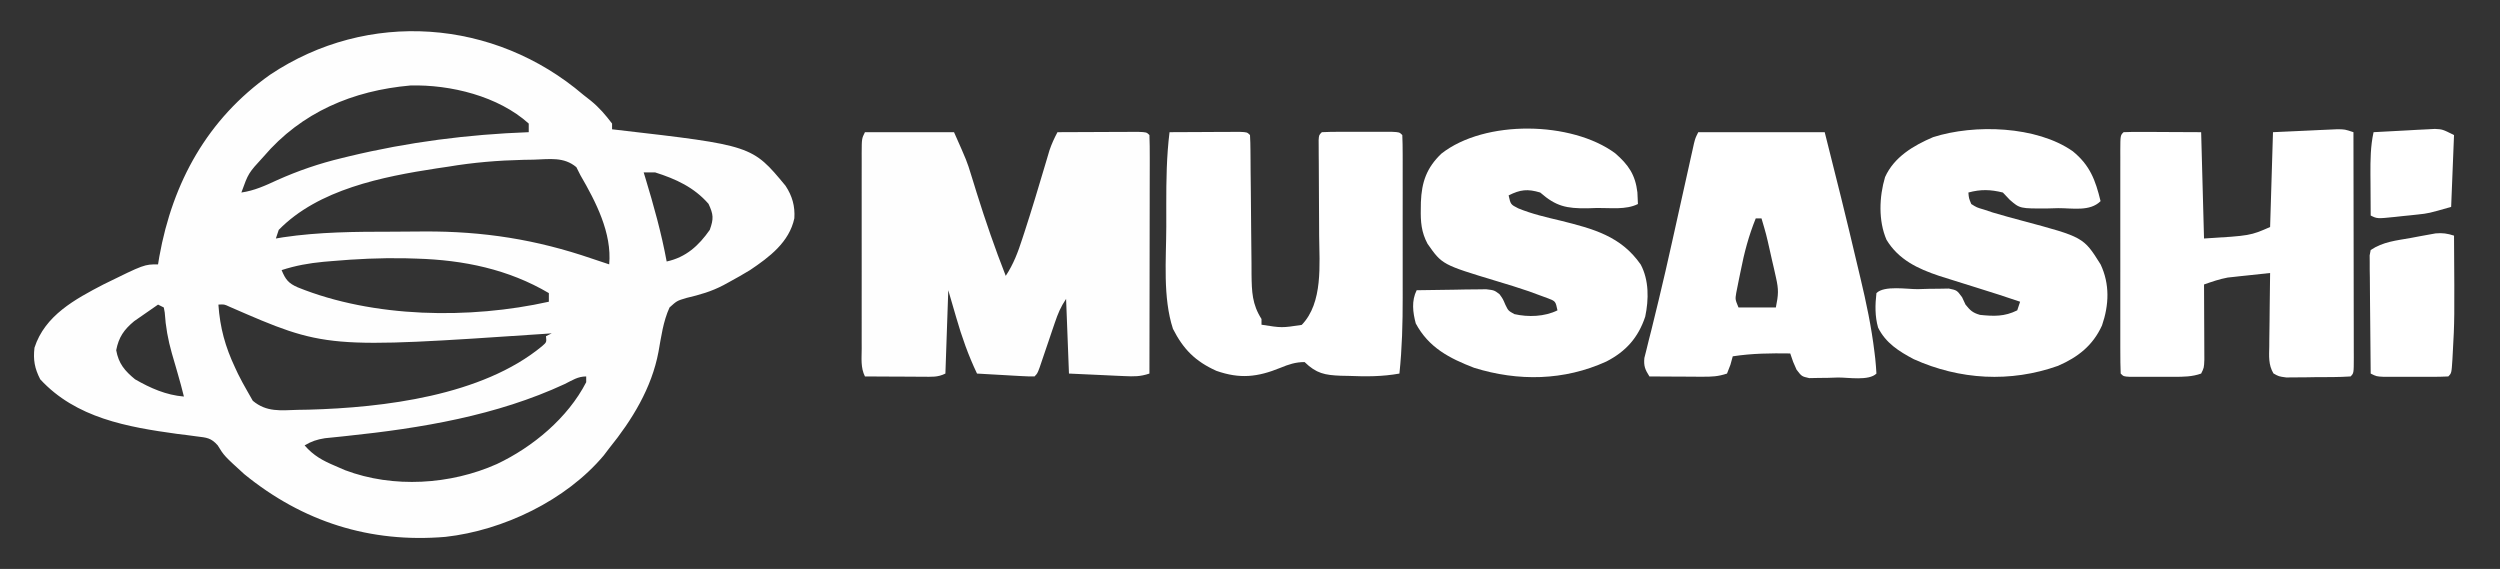 <?xml version="1.0" encoding="UTF-8"?>
<svg version="1.1" xmlns="http://www.w3.org/2000/svg" width="870" height="198">
<rect width="100%" height="100%" fill="#333333" stroke="none"/>
<path d="M0 0 C0.86 0.674 1.72 1.348 2.605 2.043 C5.579 4.473 7.677 6.947 10 10 C10 10.66 10 11.32 10 12 C10.618 12.07 11.236 12.14 11.873 12.212 C58.755 17.625 58.755 17.625 70.371 31.656 C72.705 35.21 73.704 38.71 73.434 42.965 C71.659 51.294 64.72 56.488 58 61 C55.6 62.468 53.16 63.845 50.688 65.188 C50.052 65.535 49.417 65.882 48.763 66.24 C44.522 68.459 40.553 69.585 35.875 70.688 C32.571 71.676 32.571 71.676 30 74 C27.776 78.853 27.099 84.198 26.156 89.414 C23.807 102.011 16.975 113.149 9 123 C8.367 123.833 7.734 124.665 7.082 125.523 C-6.045 141.138 -27.889 151.578 -47.945 153.826 C-74.212 156.053 -97.644 148.595 -118 132 C-124.994 125.633 -124.994 125.633 -127.258 121.956 C-129.568 119.362 -131.075 119.295 -134.488 118.875 C-135.581 118.728 -136.673 118.581 -137.799 118.43 C-138.959 118.288 -140.118 118.146 -141.312 118 C-158.68 115.606 -176.555 112.491 -189 99 C-190.943 95.217 -191.497 92.227 -191 88 C-187.371 76.746 -176.856 71.114 -166.947 65.957 C-152.789 59 -152.789 59 -148 59 C-147.853 58.103 -147.706 57.206 -147.555 56.281 C-142.9 30.388 -130.781 8.385 -109 -7 C-74.976 -29.737 -30.973 -26.447 0 0 Z M-111.317 21.545 C-116.566 27.243 -116.566 27.243 -119 34 C-114.486 33.35 -110.659 31.589 -106.562 29.688 C-99.195 26.39 -91.859 23.884 -84 22 C-83.187 21.802 -82.374 21.603 -81.537 21.399 C-60.914 16.438 -40.186 13.776 -19 13 C-19 12.01 -19 11.02 -19 10 C-29.579 0.453 -46.233 -3.609 -60.18 -3.25 C-80.167 -1.478 -98.054 5.986 -111.317 21.545 Z M-47 25 C-48.336 25.198 -49.672 25.395 -51.008 25.59 C-69.824 28.475 -92.207 32.886 -106 47 C-106.33 47.99 -106.66 48.98 -107 50 C-106.172 49.86 -105.344 49.72 -104.491 49.576 C-91.88 47.708 -79.325 47.628 -66.594 47.629 C-62.837 47.625 -59.082 47.589 -55.326 47.551 C-34.777 47.455 -16.402 50.344 3 57 C5 57.667 7 58.334 9 59 C9.992 48.09 4.347 37.209 -1 28 C-1.469 27.069 -1.938 26.139 -2.422 25.18 C-6.767 21.506 -11.766 22.398 -17.25 22.562 C-18.424 22.582 -19.599 22.602 -20.808 22.622 C-29.664 22.825 -38.259 23.531 -47 25 Z M21 27 C21.182 27.594 21.364 28.189 21.551 28.801 C24.479 38.458 27.169 48.069 29 58 C35.728 56.539 40.153 52.496 44 47 C45.376 43.115 45.32 41.683 43.562 37.938 C38.535 32.175 32.2 29.28 25 27 C23.68 27 22.36 27 21 27 Z M-87.688 57.875 C-88.608 57.953 -89.528 58.032 -90.476 58.113 C-95.546 58.598 -100.155 59.423 -105 61 C-103.655 64.26 -102.615 65.599 -99.375 67 C-73.032 77.672 -39.459 78.12 -12 72 C-12 71.01 -12 70.02 -12 69 C-26.104 60.687 -41.69 57.476 -58 57 C-59.305 56.96 -60.609 56.92 -61.953 56.879 C-70.574 56.71 -79.099 57.125 -87.688 57.875 Z M-148 73 C-149.779 74.217 -151.548 75.449 -153.312 76.688 C-154.299 77.372 -155.285 78.056 -156.301 78.762 C-159.87 81.722 -161.672 84.323 -162.562 88.875 C-161.727 93.518 -159.615 96.035 -156 99 C-150.673 102.07 -145.188 104.498 -139 105 C-139.658 102.309 -140.378 99.647 -141.156 96.988 C-141.374 96.23 -141.592 95.471 -141.816 94.689 C-142.267 93.123 -142.723 91.558 -143.184 89.994 C-144.543 85.222 -145.359 80.696 -145.674 75.739 C-145.781 75.165 -145.889 74.591 -146 74 C-146.66 73.67 -147.32 73.34 -148 73 Z M-127 73 C-126.438 81.072 -124.617 87.666 -121.188 94.938 C-120.691 96.001 -120.691 96.001 -120.184 97.086 C-119.191 99.105 -118.122 101.051 -117 103 C-116.35 104.143 -115.701 105.287 -115.031 106.465 C-110.215 110.493 -105.393 109.805 -99.312 109.625 C-98.073 109.605 -96.834 109.584 -95.557 109.563 C-69.553 108.845 -35.275 104.749 -14.371 87.48 C-12.774 86.092 -12.774 86.092 -13 84 C-12.34 83.67 -11.68 83.34 -11 83 C-11.842 83.061 -12.684 83.121 -13.551 83.184 C-89.653 88.32 -89.653 88.32 -123.145 73.734 C-124.977 72.877 -124.977 72.877 -127 73 Z M-6.438 100.625 C-30.143 111.638 -56.476 116.015 -82.286 118.708 C-83.312 118.818 -83.312 118.818 -84.359 118.93 C-86.22 119.128 -88.083 119.315 -89.945 119.501 C-92.732 119.956 -94.597 120.564 -97 122 C-93.847 125.588 -90.754 127.27 -86.375 129.125 C-85.228 129.623 -84.08 130.12 -82.898 130.633 C-66.159 136.961 -46.196 135.689 -30.087 128.486 C-17.587 122.579 -5.409 112.462 1 100 C1 99.34 1 98.68 1 98 C-1.911 98 -3.832 99.331 -6.438 100.625 Z " fill="#FEFEFE" transform="translate(203,33)"/>
<path d="M0 0 C10.23 0 20.46 0 31 0 C35.493 10.11 35.493 10.11 36.93 14.785 C37.247 15.804 37.565 16.822 37.893 17.871 C38.217 18.924 38.541 19.978 38.875 21.062 C41.939 30.842 45.248 40.464 49 50 C51.689 45.934 53.268 41.733 54.75 37.125 C55.002 36.358 55.253 35.592 55.513 34.802 C58.014 27.113 60.346 19.371 62.64 11.618 C62.918 10.684 63.197 9.751 63.484 8.789 C63.851 7.547 63.851 7.547 64.226 6.28 C64.979 4.062 65.901 2.065 67 0 C71.397 -0.025 75.793 -0.043 80.19 -0.055 C81.686 -0.06 83.183 -0.067 84.68 -0.075 C86.827 -0.088 88.974 -0.093 91.121 -0.098 C93.061 -0.106 93.061 -0.106 95.041 -0.114 C98 0 98 0 99 1 C99.095 3.586 99.126 6.146 99.114 8.733 C99.114 9.542 99.114 10.352 99.114 11.186 C99.113 13.876 99.105 16.565 99.098 19.254 C99.096 21.113 99.094 22.973 99.093 24.832 C99.09 29.736 99.08 34.64 99.069 39.544 C99.058 44.545 99.054 49.545 99.049 54.545 C99.038 64.363 99.021 74.182 99 84 C95.752 85.083 93.641 85.034 90.238 84.879 C89.231 84.836 88.223 84.793 87.185 84.748 C85.907 84.687 84.629 84.626 83.312 84.562 C79.249 84.377 75.186 84.191 71 84 C70.505 71.13 70.505 71.13 70 58 C68.11 60.835 67.172 63.09 66.09 66.289 C65.74 67.313 65.39 68.336 65.029 69.391 C64.489 70.992 64.489 70.992 63.938 72.625 C63.22 74.743 62.5 76.86 61.777 78.977 C61.46 79.916 61.143 80.855 60.816 81.823 C60 84 60 84 59 85 C57.509 85.017 56.016 84.963 54.527 84.879 C53.628 84.831 52.729 84.782 51.803 84.732 C50.857 84.676 49.912 84.62 48.938 84.562 C47.988 84.51 47.039 84.458 46.061 84.404 C43.707 84.274 41.353 84.139 39 84 C35.963 77.623 33.701 71.219 31.75 64.438 C30.389 59.766 30.389 59.766 29 55 C28.67 64.57 28.34 74.14 28 84 C25.286 85.357 23.152 85.112 20.117 85.098 C18.951 85.094 17.784 85.091 16.582 85.088 C15.359 85.08 14.135 85.071 12.875 85.062 C11.644 85.058 10.413 85.053 9.145 85.049 C6.096 85.037 3.048 85.021 0 85 C-1.532 81.936 -1.139 78.731 -1.129 75.369 C-1.131 74.582 -1.133 73.795 -1.135 72.984 C-1.139 70.375 -1.136 67.766 -1.133 65.156 C-1.133 63.348 -1.134 61.539 -1.136 59.731 C-1.137 55.938 -1.135 52.145 -1.13 48.352 C-1.125 43.483 -1.128 38.613 -1.134 33.744 C-1.138 30.009 -1.136 26.274 -1.134 22.539 C-1.133 20.743 -1.134 18.947 -1.136 17.151 C-1.139 14.644 -1.135 12.138 -1.129 9.631 C-1.131 8.884 -1.133 8.137 -1.136 7.367 C-1.114 2.229 -1.114 2.229 0 0 Z " fill="#FEFEFE" transform="translate(301,46)"/>
<path d="M0 0 C0.023 10.935 0.041 21.87 0.052 32.805 C0.057 37.882 0.064 42.959 0.075 48.036 C0.086 52.931 0.092 57.827 0.095 62.722 C0.097 64.594 0.1 66.466 0.106 68.338 C0.113 70.95 0.114 73.563 0.114 76.176 C0.117 76.957 0.121 77.739 0.124 78.545 C0.114 83.886 0.114 83.886 -1 85 C-5.118 85.281 -9.249 85.232 -13.375 85.25 C-15.119 85.281 -15.119 85.281 -16.898 85.312 C-18.569 85.32 -18.569 85.32 -20.273 85.328 C-21.299 85.337 -22.324 85.347 -23.38 85.356 C-26 85 -26 85 -27.84 83.949 C-29.635 80.933 -29.368 77.892 -29.293 74.488 C-29.289 73.76 -29.284 73.032 -29.28 72.282 C-29.263 69.958 -29.226 67.636 -29.188 65.312 C-29.172 63.736 -29.159 62.16 -29.146 60.584 C-29.113 56.722 -29.062 52.861 -29 49 C-31.709 49.284 -34.417 49.577 -37.125 49.875 C-37.886 49.954 -38.646 50.032 -39.43 50.113 C-40.177 50.197 -40.925 50.281 -41.695 50.367 C-42.376 50.441 -43.057 50.514 -43.758 50.589 C-46.614 51.112 -49.265 52.038 -52 53 C-51.992 54.302 -51.992 54.302 -51.984 55.63 C-51.967 58.847 -51.955 62.064 -51.945 65.28 C-51.94 66.673 -51.933 68.066 -51.925 69.459 C-51.912 71.46 -51.907 73.46 -51.902 75.461 C-51.894 77.268 -51.894 77.268 -51.886 79.111 C-52 82 -52 82 -53 84 C-56.113 85.112 -59.106 85.129 -62.387 85.133 C-63.407 85.134 -64.427 85.135 -65.479 85.137 C-66.537 85.133 -67.596 85.129 -68.688 85.125 C-69.758 85.129 -70.829 85.133 -71.932 85.137 C-72.948 85.135 -73.964 85.134 -75.012 85.133 C-76.411 85.131 -76.411 85.131 -77.839 85.129 C-80 85 -80 85 -81 84 C-81.1 81.419 -81.136 78.865 -81.129 76.283 C-81.131 75.475 -81.133 74.667 -81.135 73.834 C-81.139 71.15 -81.136 68.466 -81.133 65.781 C-81.133 63.924 -81.134 62.067 -81.136 60.21 C-81.137 56.313 -81.135 52.415 -81.13 48.518 C-81.125 43.511 -81.128 38.503 -81.134 33.496 C-81.138 29.66 -81.136 25.823 -81.134 21.987 C-81.133 20.14 -81.134 18.293 -81.136 16.446 C-81.139 13.87 -81.135 11.293 -81.129 8.717 C-81.131 7.946 -81.133 7.175 -81.136 6.381 C-81.114 1.114 -81.114 1.114 -80 0 C-78 -0.088 -75.998 -0.107 -73.996 -0.098 C-72.902 -0.095 -71.808 -0.093 -70.681 -0.09 C-68.581 -0.076 -68.581 -0.076 -66.438 -0.062 C-59.786 -0.032 -59.786 -0.032 -53 0 C-52.505 18.315 -52.505 18.315 -52 37 C-35.911 36.022 -35.911 36.022 -29 33 C-28.67 22.11 -28.34 11.22 -28 0 C-21.905 -0.278 -21.905 -0.278 -15.688 -0.562 C-13.771 -0.654 -13.771 -0.654 -11.815 -0.748 C-10.808 -0.791 -9.8 -0.834 -8.762 -0.879 C-7.214 -0.95 -7.214 -0.95 -5.635 -1.022 C-3 -1 -3 -1 0 0 Z " fill="#FFFFFF" transform="translate(819,46)"/>
<path d="M0 0 C4.479 -0.029 8.958 -0.047 13.438 -0.062 C14.717 -0.071 15.996 -0.079 17.314 -0.088 C19.137 -0.093 19.137 -0.093 20.996 -0.098 C22.122 -0.103 23.248 -0.108 24.408 -0.114 C27 0 27 0 28 1 C28.108 2.778 28.146 4.561 28.158 6.343 C28.168 7.484 28.178 8.626 28.189 9.802 C28.196 11.047 28.203 12.292 28.211 13.574 C28.239 16.187 28.268 18.799 28.297 21.412 C28.339 25.549 28.376 29.685 28.401 33.822 C28.426 37.802 28.475 41.782 28.523 45.762 C28.527 46.996 28.53 48.231 28.533 49.503 C28.619 55.516 28.731 59.891 32 65 C32 65.66 32 66.32 32 67 C39.057 68.116 39.057 68.116 46 67.062 C53.475 59.354 52.149 45.937 52.062 35.996 C52.059 34.992 52.055 33.987 52.051 32.952 C52.039 29.781 52.02 26.609 52 23.438 C51.974 19.228 51.954 15.018 51.938 10.809 C51.929 9.839 51.921 8.869 51.912 7.87 C51.907 6.537 51.907 6.537 51.902 5.177 C51.897 4.393 51.892 3.608 51.886 2.799 C52 1 52 1 53 0 C54.988 -0.1 56.979 -0.131 58.969 -0.133 C60.179 -0.134 61.39 -0.135 62.637 -0.137 C63.912 -0.133 65.186 -0.129 66.5 -0.125 C68.412 -0.131 68.412 -0.131 70.363 -0.137 C72.179 -0.135 72.179 -0.135 74.031 -0.133 C75.151 -0.132 76.27 -0.131 77.424 -0.129 C80 0 80 0 81 1 C81.1 3.145 81.128 5.293 81.129 7.441 C81.132 8.451 81.132 8.451 81.135 9.481 C81.139 11.723 81.136 13.965 81.133 16.207 C81.133 17.769 81.134 19.33 81.136 20.892 C81.137 24.178 81.135 27.464 81.13 30.751 C81.125 34.932 81.128 39.113 81.134 43.294 C81.138 46.528 81.136 49.762 81.134 52.995 C81.133 54.535 81.134 56.074 81.136 57.613 C81.147 66.454 80.924 75.197 80 84 C74.06 85.072 68.395 85.061 62.375 84.812 C61.447 84.794 60.519 84.775 59.562 84.756 C54.028 84.53 51.128 83.992 47 80 C43.853 80 41.451 80.814 38.559 82.008 C30.618 85.238 24.486 85.926 16.297 83.051 C8.971 79.75 4.802 75.542 1.188 68.438 C-2.381 57.475 -1.159 44.311 -1.13 32.885 C-1.125 30.306 -1.13 27.726 -1.137 25.146 C-1.14 16.715 -1.04 8.382 0 0 Z " fill="#FFFFFF" transform="translate(407,46)"/>
<path d="M0 0 C4.609 4.006 7.001 7.459 7.723 13.598 C7.806 14.951 7.876 16.305 7.91 17.66 C3.724 19.753 -1.677 18.978 -6.277 19.035 C-7.402 19.073 -8.527 19.11 -9.686 19.148 C-16.989 19.226 -20.583 18.483 -26.09 13.66 C-30.491 12.34 -32.993 12.612 -37.09 14.66 C-36.386 17.82 -36.386 17.82 -33.727 19.172 C-28.893 21.15 -23.975 22.269 -18.902 23.473 C-7.688 26.29 1.974 28.781 8.887 38.73 C11.78 44.186 11.703 50.904 10.449 56.844 C8.026 64.156 3.729 68.966 -3.09 72.473 C-17.764 79.153 -33.706 79.44 -49.09 74.66 C-57.728 71.329 -64.87 67.64 -69.402 59.223 C-70.444 55.339 -70.926 51.332 -69.09 47.66 C-64.652 47.573 -60.215 47.52 -55.777 47.473 C-54.515 47.448 -53.252 47.422 -51.951 47.396 C-50.743 47.387 -49.534 47.377 -48.289 47.367 C-47.174 47.351 -46.058 47.336 -44.909 47.32 C-42.09 47.66 -42.09 47.66 -40.257 49.05 C-39.09 50.66 -39.09 50.66 -38.215 52.723 C-37.202 54.8 -37.202 54.8 -35.09 55.973 C-30.302 57.07 -24.548 56.889 -20.09 54.66 C-20.757 51.498 -20.757 51.498 -23.363 50.484 C-24.387 50.109 -25.41 49.734 -26.465 49.348 C-27.634 48.917 -28.803 48.487 -30.008 48.043 C-33.739 46.748 -37.511 45.611 -41.293 44.474 C-60.228 38.746 -60.228 38.746 -65.309 31.492 C-67.473 27.445 -67.746 23.815 -67.652 19.285 C-67.642 18.538 -67.632 17.79 -67.621 17.021 C-67.352 10.016 -65.623 5.039 -60.48 0.121 C-45.312 -11.777 -15.13 -11.176 0 0 Z " fill="#FFFFFF" transform="translate(562.09,53.34)"/>
<path d="M0 0 C6.003 4.886 7.911 10.089 9.68 17.367 C5.985 21.062 -0.079 19.78 -5.07 19.805 C-6.841 19.854 -6.841 19.854 -8.648 19.904 C-18.392 19.965 -18.392 19.965 -21.926 16.895 C-22.716 16.061 -23.506 15.226 -24.32 14.367 C-28.646 13.305 -32.025 13.196 -36.32 14.367 C-36.162 16.324 -36.162 16.324 -35.32 18.367 C-33.403 19.571 -33.403 19.571 -30.883 20.305 C-29.895 20.635 -28.908 20.965 -27.891 21.305 C-24.479 22.32 -21.055 23.257 -17.616 24.174 C3.735 29.888 3.735 29.888 9.68 39.367 C12.927 46.231 12.633 53.506 10.18 60.617 C7.006 67.608 1.815 71.664 -5.133 74.68 C-21.702 80.574 -39.327 79.573 -55.32 72.367 C-60.479 69.642 -65.099 66.733 -67.742 61.375 C-68.873 57.449 -68.792 53.402 -68.32 49.367 C-65.59 46.637 -57.617 48.033 -53.945 47.992 C-52.687 47.955 -51.429 47.917 -50.133 47.879 C-48.327 47.862 -48.327 47.862 -46.484 47.844 C-44.821 47.814 -44.821 47.814 -43.124 47.784 C-40.32 48.367 -40.32 48.367 -38.524 50.79 C-38.127 51.64 -37.729 52.491 -37.32 53.367 C-35.672 55.415 -34.807 56.229 -32.27 56.949 C-27.486 57.437 -23.757 57.586 -19.32 55.367 C-18.99 54.377 -18.66 53.387 -18.32 52.367 C-23.234 50.7 -28.16 49.099 -33.119 47.571 C-35.886 46.716 -38.648 45.847 -41.409 44.973 C-43.11 44.434 -44.813 43.9 -46.516 43.367 C-53.939 40.886 -60.639 37.724 -64.82 30.805 C-67.688 24.165 -67.362 15.85 -65.32 8.992 C-62.15 1.969 -55.417 -1.989 -48.594 -4.906 C-34.207 -9.504 -12.562 -8.809 0 0 Z " fill="#FFFFFF" transform="translate(721.32,52.633)"/>
<path d="M0 0 C14.52 0 29.04 0 44 0 C47.859 15.19 51.635 30.397 55.216 45.655 C55.608 47.319 56.003 48.982 56.401 50.644 C58.463 59.259 60.269 67.811 61.324 76.613 C61.456 77.708 61.456 77.708 61.59 78.825 C61.775 80.546 61.895 82.273 62 84 C59.383 86.617 52.14 85.332 48.625 85.375 C46.881 85.431 46.881 85.431 45.102 85.488 C43.988 85.5 42.874 85.511 41.727 85.523 C40.701 85.543 39.676 85.563 38.62 85.583 C36 85 36 85 34.205 82.655 C33 80 33 80 32 77 C25.231 76.898 18.697 76.97 12 78 C11.732 78.969 11.464 79.939 11.188 80.938 C10.796 81.948 10.404 82.959 10 84 C6.882 85.039 4.725 85.115 1.457 85.098 C0.384 85.094 -0.689 85.091 -1.795 85.088 C-2.914 85.08 -4.034 85.071 -5.188 85.062 C-6.319 85.058 -7.45 85.053 -8.615 85.049 C-11.41 85.037 -14.205 85.021 -17 85 C-18.494 82.641 -19.038 81.386 -18.759 78.57 C-18.525 77.646 -18.292 76.722 -18.051 75.77 C-17.785 74.679 -17.519 73.589 -17.245 72.466 C-16.937 71.26 -16.629 70.055 -16.312 68.812 C-15.657 66.137 -15.005 63.462 -14.355 60.785 C-14.085 59.679 -14.085 59.679 -13.809 58.551 C-12.163 51.78 -10.63 44.985 -9.113 38.184 C-8.867 37.078 -8.62 35.972 -8.366 34.833 C-7.368 30.35 -6.373 25.868 -5.379 21.384 C-4.674 18.209 -3.966 15.034 -3.258 11.859 C-3.045 10.893 -2.831 9.927 -2.612 8.931 C-2.414 8.046 -2.216 7.161 -2.012 6.249 C-1.84 5.473 -1.668 4.698 -1.491 3.899 C-1 2 -1 2 0 0 Z M20 30 C17.556 36.033 15.994 41.93 14.75 48.312 C14.564 49.205 14.379 50.098 14.188 51.018 C14.017 51.874 13.847 52.731 13.672 53.613 C13.441 54.77 13.441 54.77 13.206 55.95 C12.839 58.199 12.839 58.199 14 61 C18.29 61 22.58 61 27 61 C27.907 56.467 28.004 54.838 27.039 50.586 C26.703 49.074 26.703 49.074 26.359 47.531 C25.996 45.969 25.996 45.969 25.625 44.375 C25.39 43.326 25.156 42.276 24.914 41.195 C23.644 35.547 23.644 35.547 22 30 C21.34 30 20.68 30 20 30 Z " fill="#FFFFFF" transform="translate(591,46)"/>
<path d="M0 0 C0.19 29.53 0.19 29.53 -0.438 40.812 C-0.477 41.545 -0.516 42.278 -0.556 43.033 C-0.866 47.866 -0.866 47.866 -2 49 C-3.83 49.1 -5.664 49.131 -7.496 49.133 C-8.612 49.134 -9.727 49.135 -10.877 49.137 C-12.639 49.131 -12.639 49.131 -14.438 49.125 C-15.609 49.129 -16.78 49.133 -17.986 49.137 C-19.103 49.135 -20.22 49.134 -21.371 49.133 C-22.402 49.132 -23.432 49.131 -24.494 49.129 C-27 49 -27 49 -29 48 C-29.074 41.913 -29.129 35.826 -29.165 29.738 C-29.18 27.666 -29.2 25.594 -29.226 23.522 C-29.263 20.549 -29.28 17.575 -29.293 14.602 C-29.308 13.671 -29.324 12.741 -29.34 11.783 C-29.34 10.922 -29.34 10.061 -29.341 9.174 C-29.347 8.415 -29.354 7.655 -29.361 6.873 C-29.242 6.255 -29.123 5.637 -29 5 C-24.663 2.109 -20.141 1.714 -15.062 0.812 C-14.06 0.622 -13.058 0.432 -12.025 0.236 C-10.576 -0.026 -10.576 -0.026 -9.098 -0.293 C-8.216 -0.453 -7.334 -0.613 -6.426 -0.778 C-3.986 -1.001 -2.314 -0.749 0 0 Z " fill="#FFFFFF" transform="translate(854,82)"/>
<path d="M0 0 C-0.33 8.25 -0.66 16.5 -1 25 C-8.888 27.254 -8.888 27.254 -12.77 27.668 C-13.595 27.756 -14.421 27.845 -15.271 27.936 C-16.11 28.019 -16.949 28.102 -17.812 28.188 C-18.67 28.282 -19.528 28.377 -20.412 28.475 C-26.745 29.127 -26.745 29.127 -29 28 C-29.029 24.292 -29.047 20.583 -29.062 16.875 C-29.071 15.828 -29.079 14.782 -29.088 13.703 C-29.104 8.691 -29.082 3.923 -28 -1 C-24.084 -1.226 -20.167 -1.428 -16.25 -1.625 C-14.583 -1.722 -14.583 -1.722 -12.883 -1.82 C-11.813 -1.872 -10.743 -1.923 -9.641 -1.977 C-8.656 -2.029 -7.672 -2.081 -6.657 -2.135 C-4 -2 -4 -2 0 0 Z " fill="#FFFFFF" transform="translate(854,47)"/>
</svg>

